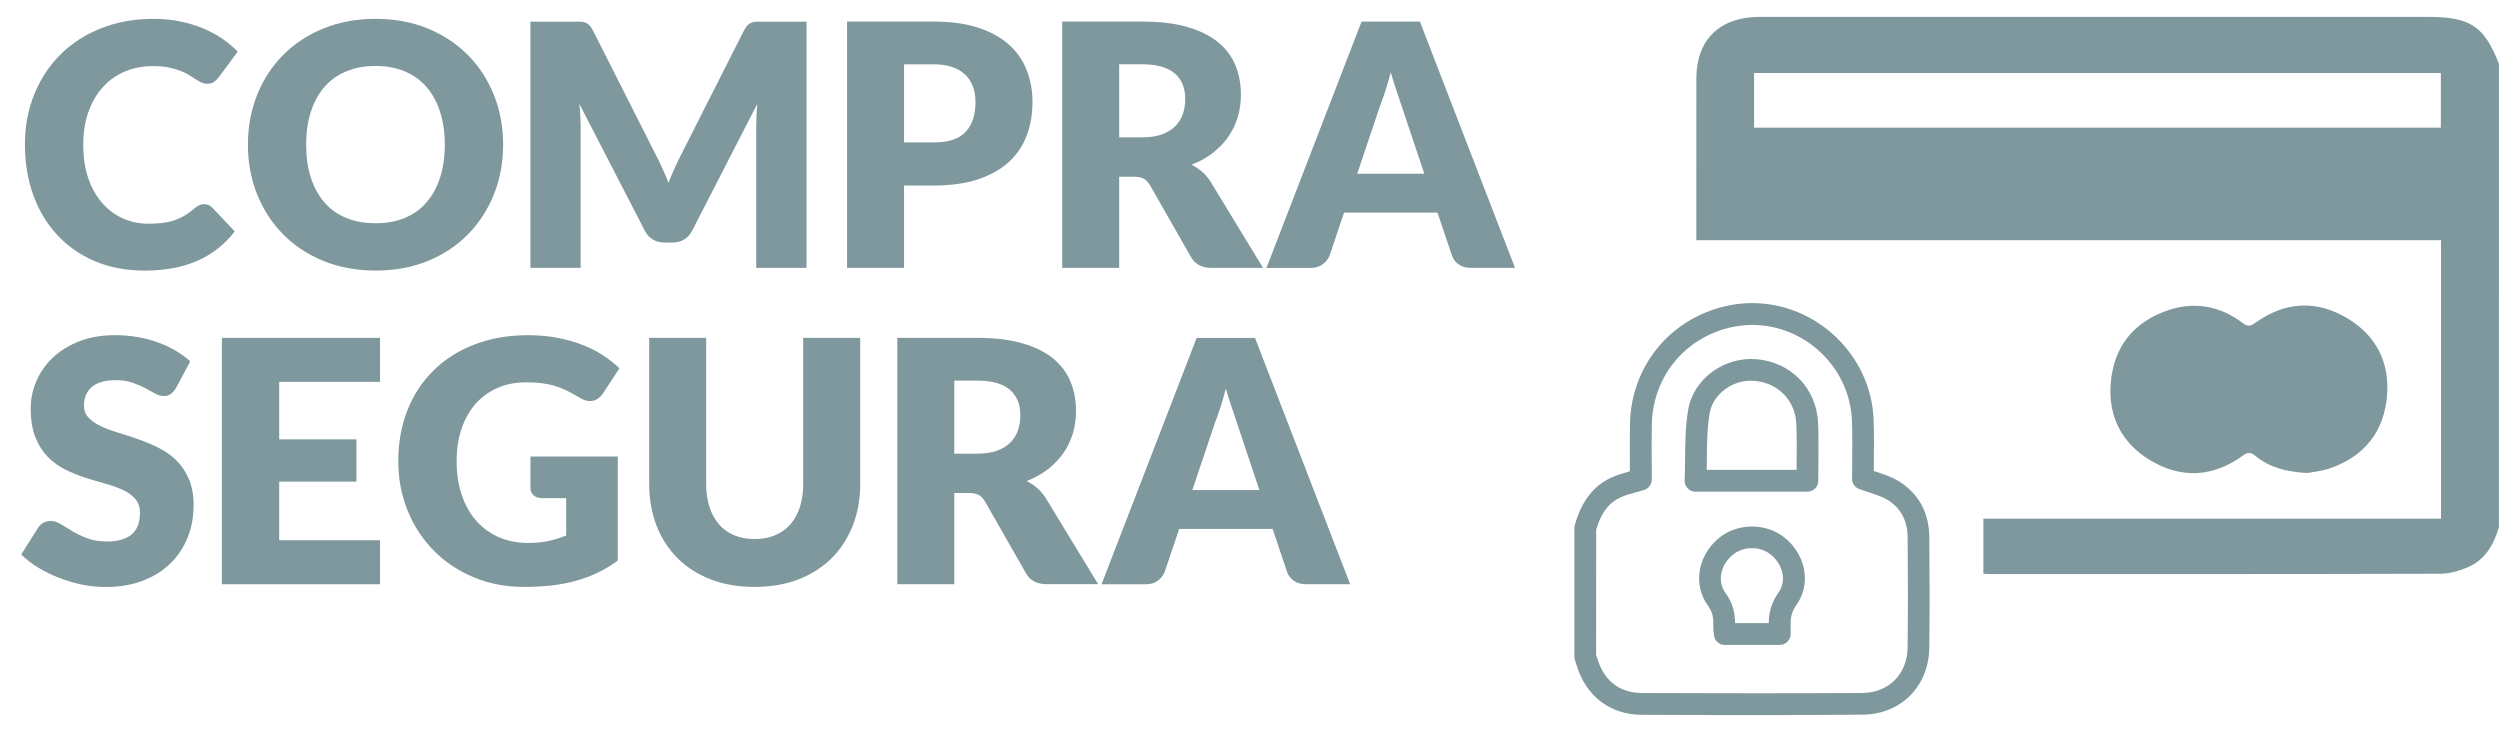 <svg width="228" height="67" viewBox="0 0 228 67" fill="none" xmlns="http://www.w3.org/2000/svg">
<path d="M159.973 11.646H222.605V6.659H159.973V11.646ZM227.902 48.06C227.443 49.644 226.683 51.039 225.061 51.733C224.285 52.067 223.399 52.324 222.56 52.324C208.809 52.366 195.06 52.354 181.308 52.354C181.183 52.354 181.049 52.332 180.884 52.324V47.3H222.621V21.906H154.705V20.983C154.705 16.379 154.705 11.774 154.707 7.17C154.709 3.621 156.84 1.54 160.482 1.538C180.795 1.538 201.113 1.538 221.421 1.538C225.291 1.538 226.554 2.373 227.904 5.825L227.902 48.06Z" fill="#7E989D"/>
<path d="M160.102 65.216C156.648 65.216 153.194 65.209 149.733 65.192C146.847 65.18 144.623 63.483 143.782 60.646C143.76 60.569 143.738 60.505 143.706 60.44C143.664 60.316 143.581 60.048 143.581 59.916V48.168C143.581 48.079 143.593 47.985 143.619 47.9C144.222 45.729 145.317 44.305 146.97 43.547C147.504 43.302 148.061 43.149 148.595 42.999C148.617 42.995 148.632 42.992 148.644 42.986V42.198C148.638 41.048 148.632 39.86 148.654 38.676C148.747 33.47 152.214 29.156 157.279 27.941C158.108 27.74 158.961 27.642 159.802 27.642C165.683 27.642 170.651 32.409 170.873 38.27C170.917 39.548 170.909 40.821 170.897 42.06L170.891 42.954C170.97 42.984 171.05 43.004 171.129 43.035C171.813 43.254 172.52 43.491 173.167 43.887C174.968 44.991 175.936 46.752 175.952 48.986C175.982 52.35 175.994 55.718 175.95 59.081C175.908 62.604 173.337 65.169 169.833 65.178C166.594 65.209 163.346 65.216 160.102 65.216ZM145.565 59.735C145.621 59.888 145.662 59.99 145.69 60.089C146.283 62.091 147.724 63.199 149.745 63.203C156.443 63.231 163.135 63.237 169.831 63.199C172.24 63.187 173.942 61.49 173.974 59.063C174.016 55.711 174.006 52.36 173.976 49.008C173.962 47.474 173.349 46.322 172.137 45.584C171.687 45.307 171.117 45.126 170.52 44.927C170.201 44.82 169.877 44.718 169.55 44.593C169.165 44.45 168.909 44.074 168.909 43.66L168.921 42.042C168.933 40.835 168.947 39.589 168.897 38.348C168.714 33.543 164.639 29.634 159.81 29.634C159.118 29.634 158.425 29.715 157.747 29.879C153.575 30.879 150.724 34.429 150.646 38.712C150.624 39.884 150.63 41.05 150.636 42.184L150.642 43.732C150.642 44.167 150.358 44.549 149.944 44.685C149.662 44.77 149.396 44.844 149.134 44.913C148.662 45.045 148.216 45.164 147.801 45.357C146.712 45.858 146.022 46.772 145.571 48.303L145.565 59.735ZM162.308 58.818H157.3C156.785 58.818 156.356 58.428 156.312 57.917C156.271 57.565 156.251 57.378 156.257 57.187C156.281 56.403 156.209 55.838 155.771 55.241C154.406 53.375 154.801 50.745 156.695 49.125C158.414 47.659 161.116 47.647 162.842 49.101C164.75 50.713 165.169 53.337 163.808 55.209C163.352 55.844 163.272 56.451 163.306 57.222V57.823C163.3 58.374 162.856 58.818 162.308 58.818ZM158.239 56.829H161.308C161.32 55.987 161.485 55.028 162.197 54.043C162.933 53.025 162.651 51.556 161.552 50.625C160.544 49.77 158.979 49.78 157.975 50.641C156.882 51.578 156.614 53.047 157.36 54.069C158.066 55.022 158.227 55.953 158.239 56.829ZM164.83 44.842H154.628C154.358 44.842 154.098 44.73 153.918 44.541C153.725 44.34 153.628 44.084 153.636 43.813C153.666 43.177 153.672 42.536 153.678 41.899C153.692 40.421 153.707 38.887 153.96 37.381C154.424 34.578 157.227 32.485 160.245 32.764C163.377 33.054 165.663 35.438 165.808 38.565C165.858 39.767 165.85 40.97 165.838 42.202L165.826 43.853C165.822 44.398 165.377 44.842 164.83 44.842ZM155.652 42.852H163.846L163.85 42.172C163.863 40.976 163.878 39.81 163.824 38.648C163.725 36.538 162.183 34.934 160.062 34.739C158.062 34.54 156.211 35.933 155.916 37.701C155.689 39.056 155.676 40.443 155.662 41.911C155.658 42.227 155.656 42.54 155.652 42.852Z" fill="#7E989D"/>
<path d="M210.418 43.137C208.428 43.035 206.924 42.597 205.662 41.555C205.216 41.185 204.948 41.264 204.518 41.575C201.798 43.525 198.921 43.68 196.078 41.963C193.522 40.419 192.274 38.004 192.493 35.015C192.747 31.663 194.546 29.361 197.746 28.289C200.185 27.473 202.486 27.909 204.538 29.463C204.992 29.809 205.254 29.749 205.684 29.441C208.404 27.491 211.281 27.334 214.124 29.055C216.679 30.599 217.925 33.014 217.705 35.998C217.451 39.35 215.644 41.633 212.456 42.725C211.688 42.983 210.861 43.051 210.418 43.137Z" fill="#7E989D"/>
<path d="M18.623 18.617C18.748 18.617 18.869 18.641 18.996 18.687C19.119 18.733 19.234 18.812 19.349 18.926L21.41 21.101C20.507 22.282 19.378 23.174 18.019 23.776C16.656 24.379 15.055 24.678 13.196 24.678C11.498 24.678 9.97 24.387 8.621 23.806C7.272 23.225 6.129 22.424 5.191 21.401C4.249 20.374 3.532 19.165 3.026 17.762C2.524 16.359 2.272 14.832 2.272 13.19C2.272 11.511 2.562 9.975 3.138 8.572C3.713 7.17 4.51 5.96 5.544 4.942C6.576 3.923 7.808 3.133 9.242 2.57C10.679 2.005 12.26 1.719 13.994 1.719C14.833 1.719 15.627 1.794 16.369 1.941C17.113 2.091 17.807 2.298 18.452 2.56C19.097 2.825 19.692 3.135 20.236 3.503C20.775 3.869 21.261 4.271 21.682 4.711L19.928 7.072C19.815 7.216 19.682 7.349 19.529 7.464C19.375 7.584 19.16 7.643 18.883 7.643C18.698 7.643 18.523 7.602 18.361 7.518C18.196 7.436 18.021 7.335 17.837 7.22C17.648 7.1 17.45 6.973 17.226 6.836C17.01 6.698 16.744 6.569 16.44 6.452C16.137 6.334 15.784 6.235 15.379 6.153C14.974 6.072 14.502 6.028 13.958 6.028C13.01 6.028 12.155 6.195 11.371 6.529C10.591 6.864 9.925 7.341 9.363 7.966C8.804 8.588 8.369 9.338 8.056 10.226C7.746 11.109 7.592 12.1 7.592 13.202C7.592 14.352 7.748 15.377 8.056 16.27C8.367 17.163 8.794 17.917 9.337 18.53C9.875 19.141 10.502 19.606 11.22 19.925C11.933 20.243 12.706 20.402 13.524 20.402C13.994 20.402 14.426 20.376 14.815 20.332C15.204 20.287 15.565 20.207 15.899 20.094C16.232 19.978 16.549 19.833 16.851 19.654C17.148 19.471 17.458 19.25 17.765 18.982C17.889 18.878 18.021 18.793 18.166 18.727C18.319 18.651 18.47 18.617 18.623 18.617Z" fill="#7E989D"/>
<path d="M45.885 13.19C45.885 14.812 45.603 16.322 45.048 17.72C44.488 19.117 43.698 20.332 42.686 21.367C41.675 22.402 40.45 23.211 39.02 23.798C37.59 24.383 36.002 24.674 34.261 24.674C32.519 24.674 30.929 24.383 29.499 23.798C28.058 23.211 26.832 22.402 25.817 21.367C24.801 20.332 24.007 19.117 23.448 17.72C22.894 16.322 22.61 14.812 22.61 13.19C22.61 11.567 22.894 10.055 23.448 8.656C24.007 7.259 24.801 6.044 25.817 5.019C26.836 3.991 28.062 3.183 29.499 2.598C30.933 2.011 32.519 1.719 34.261 1.719C36.002 1.719 37.593 2.013 39.02 2.606C40.45 3.197 41.673 4.007 42.686 5.035C43.702 6.066 44.488 7.275 45.048 8.672C45.607 10.071 45.885 11.577 45.885 13.19ZM40.566 13.19C40.566 12.076 40.423 11.077 40.131 10.188C39.843 9.303 39.431 8.549 38.893 7.928C38.355 7.311 37.695 6.84 36.917 6.509C36.137 6.181 35.252 6.016 34.257 6.016C33.253 6.016 32.358 6.181 31.574 6.509C30.788 6.84 30.128 7.311 29.59 7.928C29.052 8.549 28.64 9.299 28.352 10.188C28.062 11.077 27.922 12.076 27.922 13.19C27.922 14.31 28.06 15.313 28.352 16.204C28.64 17.094 29.052 17.846 29.59 18.464C30.128 19.083 30.788 19.551 31.574 19.875C32.358 20.199 33.253 20.36 34.257 20.36C35.251 20.36 36.137 20.199 36.917 19.875C37.701 19.551 38.359 19.083 38.893 18.464C39.431 17.846 39.843 17.096 40.131 16.204C40.421 15.315 40.566 14.31 40.566 13.19Z" fill="#7E989D"/>
<path d="M60.421 15.379C60.612 15.8 60.794 16.234 60.963 16.674C61.138 16.218 61.326 15.783 61.517 15.355C61.707 14.927 61.911 14.513 62.116 14.111L67.865 2.751C67.969 2.554 68.072 2.405 68.181 2.296C68.288 2.188 68.405 2.109 68.542 2.057C68.675 2.007 68.826 1.979 68.996 1.979C69.169 1.979 69.365 1.979 69.589 1.979H73.557V24.431H68.97V11.511C68.97 10.886 69.006 10.208 69.061 9.478L63.13 21.027C62.943 21.389 62.695 21.66 62.384 21.845C62.072 22.029 61.713 22.123 61.316 22.123H60.614C60.213 22.123 59.858 22.029 59.544 21.845C59.231 21.66 58.983 21.389 58.798 21.027L52.833 9.462C52.874 9.822 52.904 10.176 52.924 10.534C52.944 10.888 52.954 11.215 52.954 11.511V24.431H48.373V1.979H52.34C52.565 1.979 52.763 1.979 52.932 1.979C53.1 1.979 53.251 2.007 53.386 2.057C53.515 2.109 53.64 2.188 53.747 2.296C53.854 2.407 53.959 2.556 54.063 2.751L59.828 14.155C60.035 14.551 60.231 14.957 60.421 15.379Z" fill="#7E989D"/>
<path d="M82.448 16.921V24.427H77.252V1.966H85.152C86.731 1.966 88.086 2.157 89.221 2.529C90.352 2.903 91.287 3.42 92.019 4.076C92.751 4.735 93.292 5.513 93.64 6.406C93.987 7.299 94.163 8.266 94.163 9.305C94.163 10.425 93.983 11.454 93.626 12.389C93.269 13.324 92.719 14.126 91.985 14.794C91.247 15.462 90.306 15.984 89.18 16.36C88.047 16.734 86.706 16.921 85.158 16.921H82.448ZM82.448 12.989H85.152C86.507 12.989 87.481 12.667 88.075 12.023C88.67 11.374 88.965 10.471 88.965 9.309C88.965 8.794 88.89 8.328 88.737 7.906C88.582 7.484 88.354 7.118 88.035 6.818C87.723 6.516 87.33 6.279 86.849 6.114C86.374 5.949 85.809 5.867 85.152 5.867H82.448V12.989Z" fill="#7E989D"/>
<path d="M102.07 16.119V24.431H96.874V1.966H104.161C105.776 1.966 107.163 2.133 108.305 2.467C109.448 2.801 110.381 3.267 111.103 3.862C111.825 4.458 112.351 5.163 112.68 5.976C113.007 6.786 113.172 7.673 113.172 8.628C113.172 9.355 113.073 10.047 112.878 10.694C112.684 11.338 112.395 11.941 112.01 12.488C111.625 13.037 111.149 13.527 110.595 13.958C110.037 14.392 109.395 14.746 108.66 15.023C109.014 15.198 109.335 15.413 109.637 15.669C109.938 15.928 110.202 16.238 110.428 16.61L115.19 24.429H110.488C109.619 24.429 108.992 24.101 108.617 23.442L104.897 16.923C104.734 16.632 104.54 16.429 104.322 16.304C104.101 16.179 103.786 16.117 103.391 16.117L102.07 16.119ZM102.07 12.526H104.161C104.863 12.526 105.47 12.436 105.968 12.255C106.464 12.074 106.871 11.826 107.185 11.507C107.502 11.191 107.734 10.815 107.883 10.387C108.026 9.961 108.091 9.502 108.091 9.008C108.091 8.022 107.776 7.25 107.135 6.697C106.496 6.144 105.504 5.863 104.161 5.863H102.07V12.526Z" fill="#7E989D"/>
<path d="M138.17 24.43H134.145C133.69 24.43 133.323 24.325 133.028 24.114C132.736 23.907 132.534 23.637 132.421 23.308L131.097 19.389H122.578L121.257 23.308C121.15 23.597 120.955 23.852 120.652 24.086C120.36 24.317 119.991 24.434 119.56 24.434H115.501L124.173 1.969H129.494L138.17 24.43ZM123.778 15.842H129.897L127.836 9.686C127.709 9.298 127.546 8.835 127.371 8.309C127.189 7.776 127.01 7.203 126.836 6.591C126.673 7.217 126.502 7.798 126.33 8.333C126.155 8.87 125.991 9.33 125.838 9.72L123.778 15.842Z" fill="#7E989D"/>
<path d="M16.056 35.378C15.901 35.624 15.74 35.813 15.572 35.933C15.403 36.058 15.189 36.118 14.917 36.118C14.681 36.118 14.427 36.044 14.157 35.897C13.885 35.752 13.578 35.581 13.234 35.396C12.891 35.209 12.498 35.041 12.058 34.892C11.614 34.749 11.11 34.671 10.548 34.671C9.578 34.671 8.854 34.878 8.372 35.294C7.895 35.71 7.659 36.273 7.659 36.987C7.659 37.441 7.8 37.815 8.092 38.107C8.38 38.404 8.755 38.66 9.219 38.881C9.685 39.094 10.217 39.295 10.822 39.474C11.421 39.657 12.03 39.852 12.659 40.077C13.282 40.298 13.897 40.558 14.496 40.859C15.095 41.153 15.629 41.539 16.099 41.999C16.561 42.458 16.942 43.027 17.226 43.69C17.516 44.352 17.657 45.15 17.657 46.085C17.657 47.122 17.478 48.099 17.119 49.004C16.76 49.903 16.24 50.699 15.558 51.367C14.875 52.042 14.036 52.569 13.036 52.955C12.036 53.341 10.903 53.534 9.627 53.534C8.931 53.534 8.221 53.462 7.503 53.323C6.778 53.174 6.074 52.963 5.398 52.702C4.721 52.44 4.086 52.131 3.491 51.769C2.896 51.409 2.378 51.009 1.938 50.568L3.475 48.129C3.588 47.943 3.747 47.796 3.951 47.679C4.156 47.563 4.376 47.512 4.612 47.512C4.915 47.512 5.229 47.609 5.542 47.802C5.856 47.999 6.209 48.212 6.604 48.449C6.997 48.685 7.453 48.902 7.965 49.093C8.477 49.292 9.082 49.384 9.78 49.384C10.727 49.384 11.457 49.177 11.979 48.761C12.5 48.341 12.762 47.685 12.762 46.78C12.762 46.252 12.621 45.827 12.332 45.494C12.042 45.168 11.667 44.894 11.201 44.681C10.739 44.468 10.205 44.277 9.61 44.11C9.016 43.947 8.409 43.761 7.78 43.565C7.153 43.364 6.544 43.115 5.951 42.824C5.356 42.534 4.826 42.144 4.36 41.669C3.894 41.193 3.513 40.594 3.229 39.884C2.943 39.174 2.801 38.291 2.801 37.242C2.801 36.398 2.969 35.575 3.308 34.777C3.646 33.975 4.144 33.259 4.798 32.634C5.455 32.009 6.259 31.508 7.213 31.13C8.167 30.756 9.258 30.567 10.489 30.567C11.175 30.567 11.844 30.621 12.494 30.73C13.145 30.84 13.764 30.997 14.347 31.208C14.931 31.416 15.478 31.669 15.984 31.962C16.492 32.254 16.945 32.587 17.349 32.956L16.056 35.378Z" fill="#7E989D"/>
<path d="M34.659 30.814V34.826H25.463V40.069H32.504V43.925H25.463V49.272H34.659V53.283H20.235V30.814H34.659Z" fill="#7E989D"/>
<path d="M48.159 49.517C48.875 49.517 49.516 49.455 50.066 49.33C50.619 49.205 51.141 49.039 51.635 48.837V45.428H49.425C49.097 45.428 48.841 45.341 48.653 45.164C48.468 44.989 48.375 44.772 48.375 44.499V41.636H56.341V51.12C55.766 51.542 55.17 51.908 54.553 52.207C53.932 52.509 53.272 52.758 52.569 52.955C51.867 53.156 51.119 53.295 50.325 53.392C49.532 53.482 48.677 53.526 47.764 53.526C46.123 53.526 44.603 53.235 43.213 52.654C41.818 52.075 40.608 51.273 39.592 50.249C38.568 49.222 37.773 48.015 37.193 46.612C36.614 45.21 36.324 43.679 36.324 42.038C36.324 40.359 36.606 38.825 37.154 37.423C37.707 36.02 38.499 34.81 39.531 33.792C40.56 32.773 41.804 31.983 43.266 31.42C44.727 30.855 46.363 30.569 48.163 30.569C49.099 30.569 49.972 30.646 50.792 30.799C51.611 30.955 52.367 31.166 53.063 31.432C53.756 31.699 54.389 32.017 54.962 32.385C55.537 32.757 56.049 33.159 56.495 33.587L54.99 35.881C54.847 36.093 54.674 36.265 54.474 36.392C54.27 36.517 54.057 36.577 53.821 36.577C53.514 36.577 53.196 36.474 52.869 36.273C52.458 36.026 52.075 35.815 51.708 35.632C51.345 35.453 50.972 35.306 50.593 35.192C50.214 35.077 49.809 34.995 49.395 34.946C48.974 34.896 48.506 34.868 47.98 34.868C47.006 34.868 46.129 35.041 45.352 35.385C44.572 35.733 43.909 36.217 43.362 36.842C42.818 37.466 42.393 38.218 42.092 39.102C41.794 39.977 41.645 40.962 41.645 42.042C41.645 43.236 41.81 44.292 42.137 45.218C42.463 46.147 42.919 46.925 43.498 47.565C44.078 48.202 44.764 48.687 45.56 49.021C46.347 49.35 47.216 49.517 48.159 49.517Z" fill="#7E989D"/>
<path d="M68.824 49.161C69.526 49.161 70.143 49.043 70.693 48.812C71.24 48.581 71.705 48.251 72.084 47.818C72.459 47.384 72.752 46.861 72.953 46.236C73.157 45.613 73.252 44.907 73.252 44.121V30.815H78.45V44.121C78.45 45.494 78.228 46.763 77.782 47.911C77.329 49.061 76.698 50.052 75.867 50.885C75.038 51.717 74.024 52.366 72.84 52.833C71.649 53.291 70.312 53.527 68.826 53.527C67.33 53.527 65.987 53.297 64.802 52.833C63.608 52.372 62.604 51.717 61.773 50.885C60.944 50.052 60.307 49.061 59.866 47.911C59.426 46.763 59.206 45.494 59.206 44.121V30.815H64.403V44.111C64.403 44.899 64.503 45.607 64.699 46.226C64.904 46.849 65.189 47.378 65.568 47.816C65.947 48.257 66.412 48.587 66.961 48.818C67.504 49.047 68.126 49.161 68.824 49.161Z" fill="#7E989D"/>
<path d="M87.029 44.967V53.279H81.833V30.814H89.122C90.739 30.814 92.122 30.98 93.265 31.315C94.408 31.649 95.342 32.115 96.062 32.71C96.787 33.306 97.31 34.011 97.639 34.824C97.969 35.634 98.132 36.521 98.132 37.474C98.132 38.201 98.034 38.893 97.84 39.54C97.645 40.184 97.36 40.789 96.971 41.334C96.586 41.883 96.11 42.373 95.554 42.804C94.997 43.238 94.354 43.592 93.62 43.869C93.973 44.044 94.299 44.257 94.596 44.513C94.898 44.774 95.164 45.082 95.39 45.454L100.151 53.275H95.447C94.578 53.275 93.947 52.947 93.574 52.288L89.852 45.771C89.69 45.48 89.491 45.277 89.277 45.15C89.057 45.025 88.741 44.961 88.344 44.961H87.027L87.029 44.967ZM87.029 41.374H89.122C89.825 41.374 90.432 41.284 90.928 41.103C91.424 40.922 91.832 40.674 92.15 40.355C92.463 40.039 92.693 39.663 92.842 39.235C92.985 38.807 93.055 38.35 93.055 37.856C93.055 36.87 92.737 36.096 92.096 35.545C91.456 34.993 90.463 34.711 89.122 34.711H87.029V41.374Z" fill="#7E989D"/>
<path d="M123.132 53.279H119.108C118.654 53.279 118.285 53.173 117.991 52.963C117.701 52.756 117.495 52.487 117.382 52.157L116.061 48.238H107.541L106.218 52.157C106.113 52.447 105.917 52.7 105.615 52.937C105.321 53.168 104.954 53.285 104.524 53.285H100.462L109.134 30.817H114.456L123.132 53.279ZM108.74 44.692H114.858L112.799 38.535C112.67 38.149 112.509 37.683 112.335 37.158C112.15 36.625 111.974 36.052 111.799 35.441C111.634 36.066 111.466 36.649 111.293 37.184C111.118 37.721 110.952 38.181 110.801 38.569L108.74 44.692Z" fill="#7E989D"/>
</svg>
